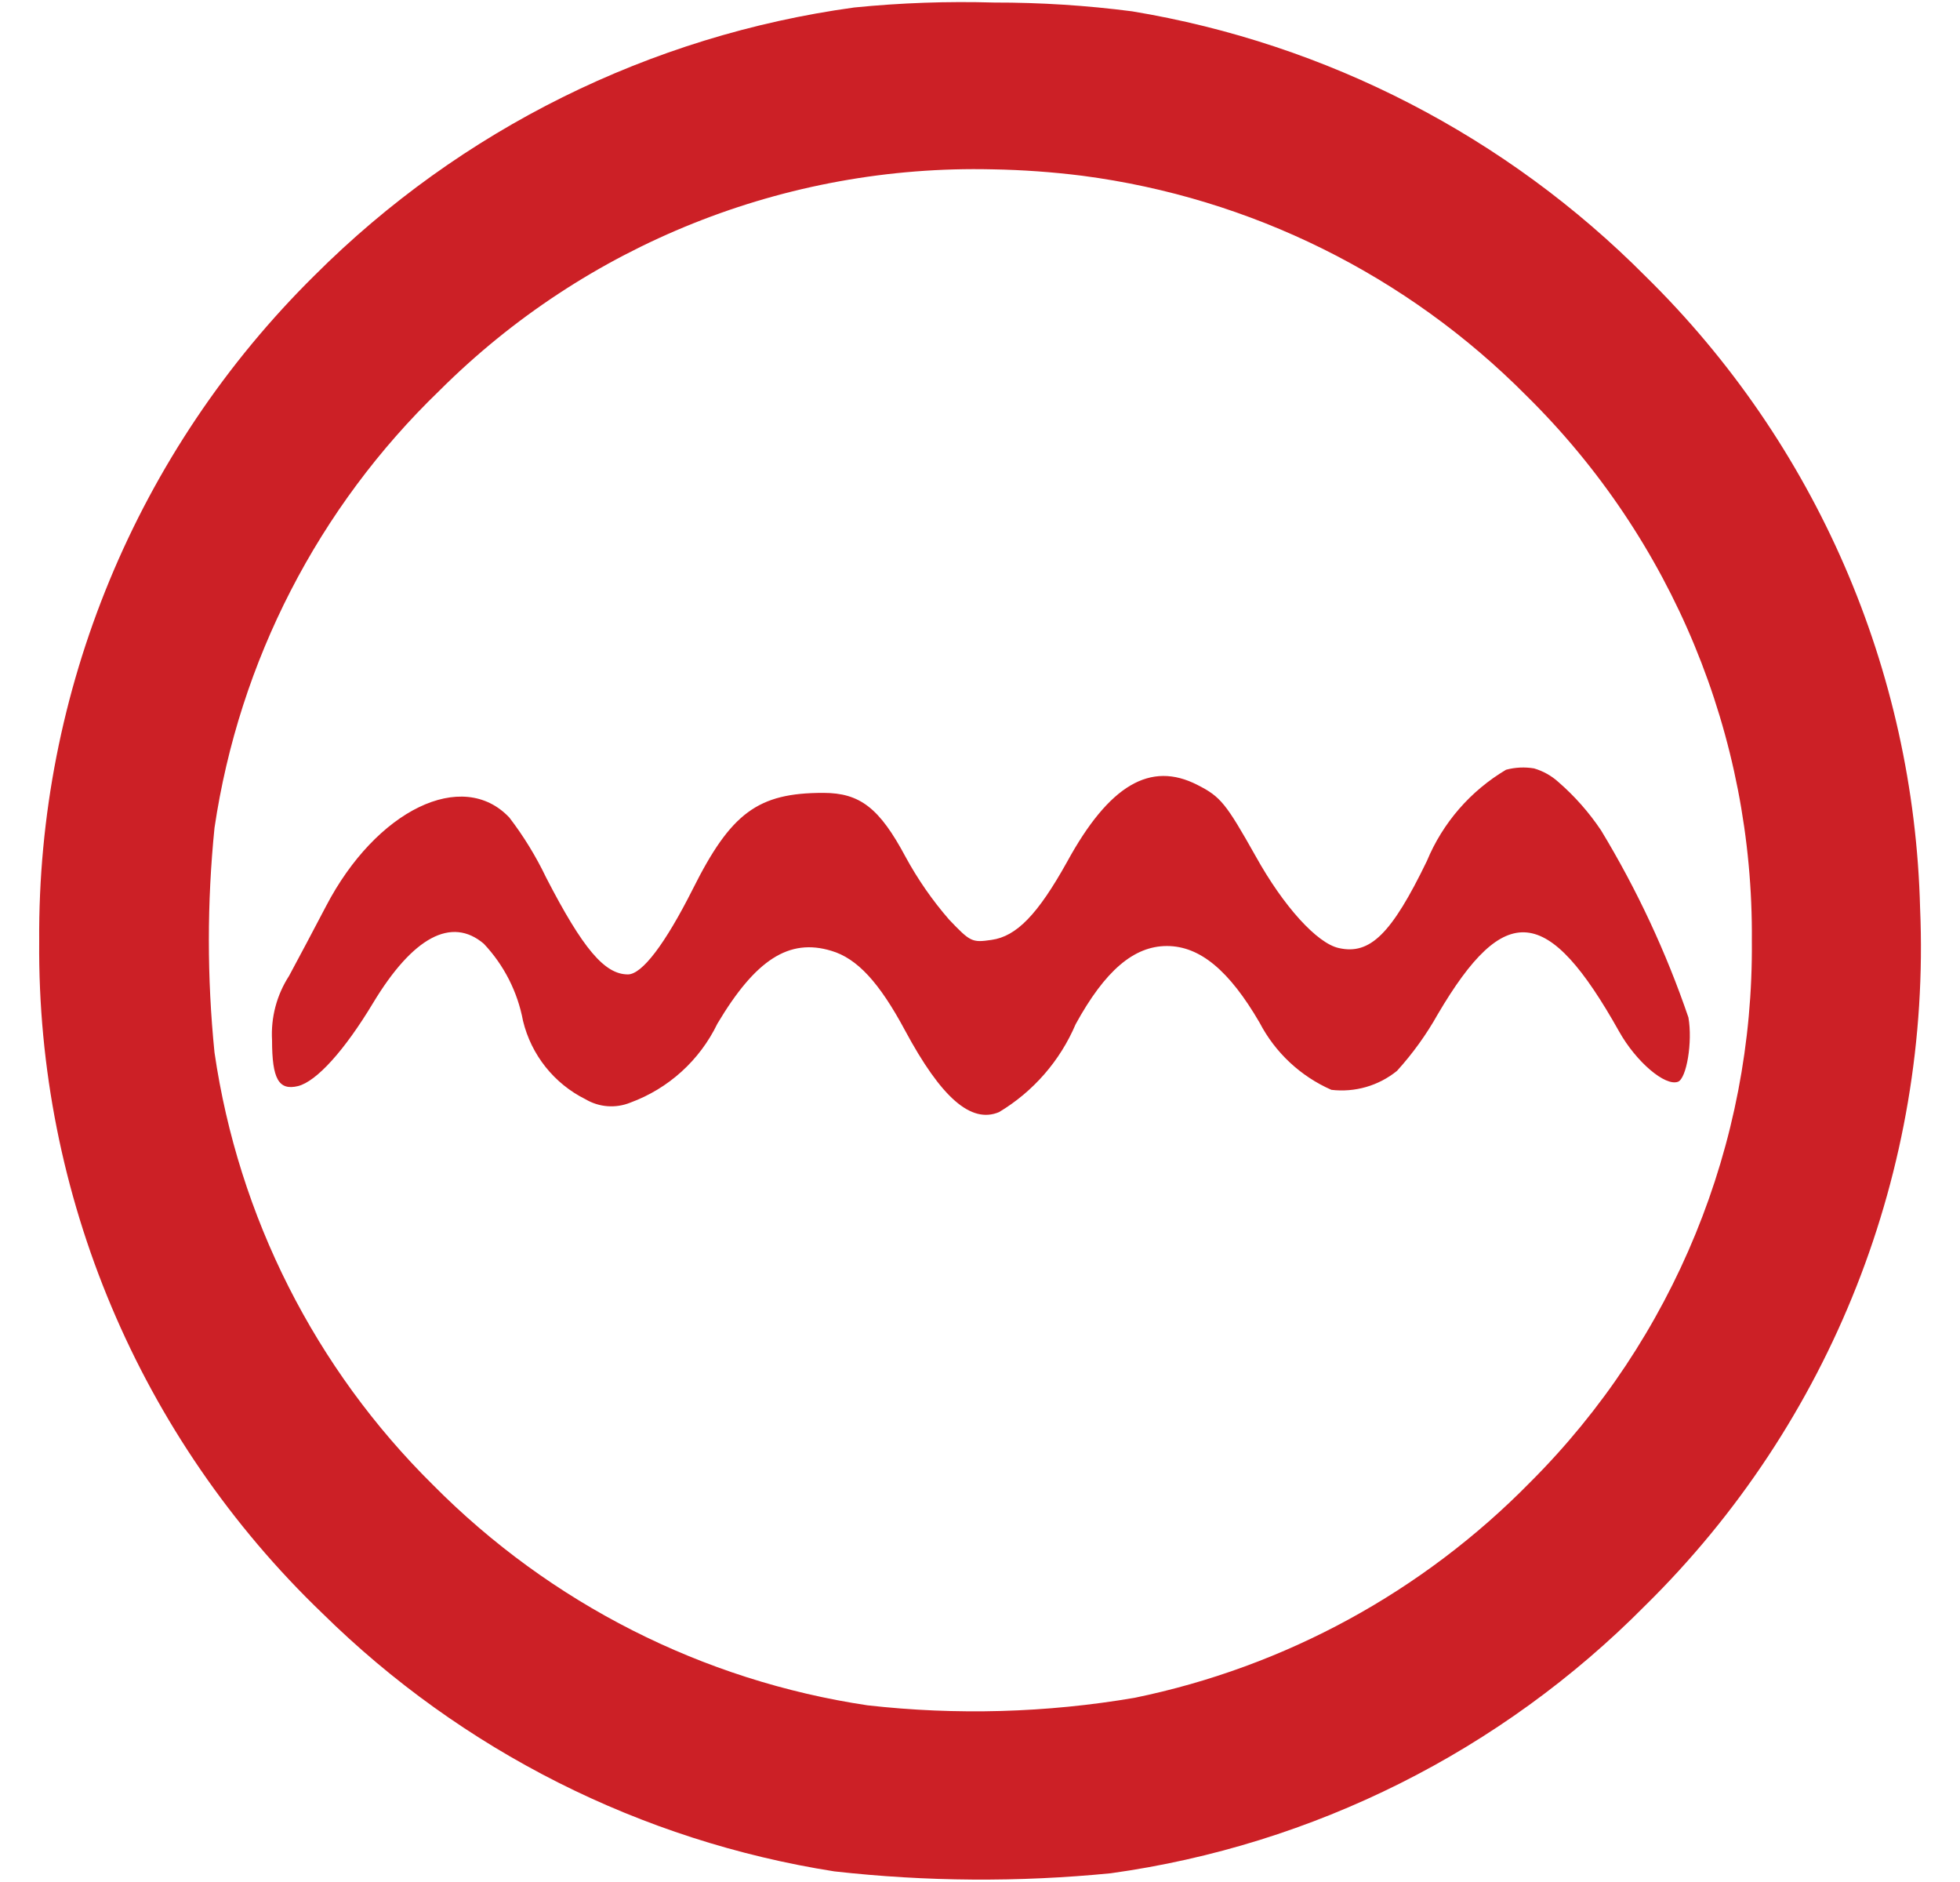 ﻿<?xml version="1.0" encoding="utf-8"?>
<svg version="1.1" xmlns:xlink="http://www.w3.org/1999/xlink" width="50px" height="48px" xmlns="http://www.w3.org/2000/svg">
  <defs>
    <pattern id="BGPattern" patternUnits="userSpaceOnUse" alignment="0 0" imageRepeat="None" />
    <mask fill="white" id="Clip7391">
      <path d="M 28.881 0.289  C 27.715 0.138  26.541 0.063  25.365 0.065  C 24.172 0.03  22.978 0.072  21.791 0.191  C 16.582 0.906  11.75 3.303  8.03 7.019  C 3.489 11.501  0.954 17.628  1 24.008  C 0.946 30.471  3.558 36.67  8.222 41.145  C 11.78 44.651  16.348 46.954  21.283 47.729  C 23.626 47.992  25.99 48.008  28.337 47.777  C 33.506 47.059  38.295 44.661  41.966 40.953  C 46.717 36.282  49.266 29.818  48.982 23.162  C 48.829 17.086  46.319 11.309  41.982 7.051  C 38.433 3.478  33.85 1.112  28.881 0.289  Z M 25.314 4.319  L 25.313 4.319  C 26.082 4.332  26.85 4.387  27.613 4.483  C 31.907 5.045  35.891 7.018  38.94 10.093  C 42.659 13.757  44.734 18.772  44.69 23.993  C 44.737 29.168  42.7 34.145  39.038 37.802  C 36.295 40.598  32.781 42.513  28.944 43.302  C 26.693 43.686  24.399 43.75  22.13 43.494  C 17.927 42.866  14.04 40.895  11.049 37.876  C 8.039 34.904  6.081 31.03  5.472 26.844  C 5.28 24.939  5.28 23.019  5.472 21.114  C 6.101 16.864  8.12 12.941  11.214 9.959  C 14.948 6.234  20.041 4.197  25.314 4.319  Z M 39.756 19.946  C 39.578 19.784  39.365 19.666  39.134 19.598  C 38.896 19.558  38.653 19.57  38.42 19.632  C 37.513 20.17  36.804 20.986  36.4 21.96  C 35.5 23.818  34.95 24.36  34.154 24.18  C 33.6 24.06  32.744 23.118  32.034 21.84  C 31.274 20.49  31.14 20.32  30.548 20.02  C 29.348 19.404  28.294 20.02  27.22 21.984  C 26.474 23.324  25.93 23.884  25.292 23.972  C 24.792 24.046  24.752 24.02  24.21 23.452  C 23.783 22.961  23.411 22.424  23.1 21.852  C 22.436 20.61  21.94 20.222  21 20.222  C 19.334 20.222  18.646 20.73  17.67 22.682  C 16.97 24.07  16.38 24.852  16.018 24.852  C 15.426 24.852  14.872 24.204  13.932 22.382  C 13.673 21.841  13.359 21.328  12.994 20.852  C 11.8 19.586  9.594 20.658  8.314 23.118  C 8.038 23.648  7.614 24.444  7.374 24.89  C 7.059 25.377  6.907 25.951  6.94 26.53  C 6.94 27.52  7.11 27.82  7.604 27.7  C 8.074 27.58  8.784 26.8  9.518 25.58  C 10.53 23.902  11.518 23.37  12.342 24.07  C 12.857 24.616  13.204 25.298  13.342 26.036  C 13.552 26.905  14.135 27.638  14.936 28.036  C 15.283 28.242  15.706 28.274  16.08 28.122  C 17.053 27.765  17.849 27.044  18.3 26.11  C 19.276 24.47  20.132 23.924  21.206 24.25  C 21.868 24.444  22.432 25.06  23.086 26.278  C 24.012 28.002  24.774 28.664  25.486 28.364  C 26.358 27.842  27.042 27.057  27.44 26.122  C 28.188 24.758  28.924 24.128  29.768 24.128  C 30.612 24.128  31.36 24.756  32.132 26.082  C 32.529 26.845  33.176 27.45  33.964 27.796  C 34.564 27.867  35.168 27.693  35.638 27.312  C 36.038 26.871  36.387 26.387  36.678 25.868  C 38.39 22.96  39.486 23.068  41.306 26.312  C 41.74 27.084  42.478 27.712  42.806 27.59  C 43.024 27.506  43.182 26.576  43.072 25.95  C 42.503 24.283  41.755 22.682  40.842 21.176  C 40.536 20.72  40.171 20.306  39.756 19.946  Z " fill-rule="evenodd" />
    </mask>
  </defs>
  <g>
    <path d="M 28.881 0.289  C 27.715 0.138  26.541 0.063  25.365 0.065  C 24.172 0.03  22.978 0.072  21.791 0.191  C 16.582 0.906  11.75 3.303  8.03 7.019  C 3.489 11.501  0.954 17.628  1 24.008  C 0.946 30.471  3.558 36.67  8.222 41.145  C 11.78 44.651  16.348 46.954  21.283 47.729  C 23.626 47.992  25.99 48.008  28.337 47.777  C 33.506 47.059  38.295 44.661  41.966 40.953  C 46.717 36.282  49.266 29.818  48.982 23.162  C 48.829 17.086  46.319 11.309  41.982 7.051  C 38.433 3.478  33.85 1.112  28.881 0.289  Z M 25.314 4.319  L 25.313 4.319  C 26.082 4.332  26.85 4.387  27.613 4.483  C 31.907 5.045  35.891 7.018  38.94 10.093  C 42.659 13.757  44.734 18.772  44.69 23.993  C 44.737 29.168  42.7 34.145  39.038 37.802  C 36.295 40.598  32.781 42.513  28.944 43.302  C 26.693 43.686  24.399 43.75  22.13 43.494  C 17.927 42.866  14.04 40.895  11.049 37.876  C 8.039 34.904  6.081 31.03  5.472 26.844  C 5.28 24.939  5.28 23.019  5.472 21.114  C 6.101 16.864  8.12 12.941  11.214 9.959  C 14.948 6.234  20.041 4.197  25.314 4.319  Z M 39.756 19.946  C 39.578 19.784  39.365 19.666  39.134 19.598  C 38.896 19.558  38.653 19.57  38.42 19.632  C 37.513 20.17  36.804 20.986  36.4 21.96  C 35.5 23.818  34.95 24.36  34.154 24.18  C 33.6 24.06  32.744 23.118  32.034 21.84  C 31.274 20.49  31.14 20.32  30.548 20.02  C 29.348 19.404  28.294 20.02  27.22 21.984  C 26.474 23.324  25.93 23.884  25.292 23.972  C 24.792 24.046  24.752 24.02  24.21 23.452  C 23.783 22.961  23.411 22.424  23.1 21.852  C 22.436 20.61  21.94 20.222  21 20.222  C 19.334 20.222  18.646 20.73  17.67 22.682  C 16.97 24.07  16.38 24.852  16.018 24.852  C 15.426 24.852  14.872 24.204  13.932 22.382  C 13.673 21.841  13.359 21.328  12.994 20.852  C 11.8 19.586  9.594 20.658  8.314 23.118  C 8.038 23.648  7.614 24.444  7.374 24.89  C 7.059 25.377  6.907 25.951  6.94 26.53  C 6.94 27.52  7.11 27.82  7.604 27.7  C 8.074 27.58  8.784 26.8  9.518 25.58  C 10.53 23.902  11.518 23.37  12.342 24.07  C 12.857 24.616  13.204 25.298  13.342 26.036  C 13.552 26.905  14.135 27.638  14.936 28.036  C 15.283 28.242  15.706 28.274  16.08 28.122  C 17.053 27.765  17.849 27.044  18.3 26.11  C 19.276 24.47  20.132 23.924  21.206 24.25  C 21.868 24.444  22.432 25.06  23.086 26.278  C 24.012 28.002  24.774 28.664  25.486 28.364  C 26.358 27.842  27.042 27.057  27.44 26.122  C 28.188 24.758  28.924 24.128  29.768 24.128  C 30.612 24.128  31.36 24.756  32.132 26.082  C 32.529 26.845  33.176 27.45  33.964 27.796  C 34.564 27.867  35.168 27.693  35.638 27.312  C 36.038 26.871  36.387 26.387  36.678 25.868  C 38.39 22.96  39.486 23.068  41.306 26.312  C 41.74 27.084  42.478 27.712  42.806 27.59  C 43.024 27.506  43.182 26.576  43.072 25.95  C 42.503 24.283  41.755 22.682  40.842 21.176  C 40.536 20.72  40.171 20.306  39.756 19.946  Z " fill-rule="nonzero" fill="rgba(204, 32, 38, 1)" stroke="none" class="fill" />
    <path d="M 28.881 0.289  C 27.715 0.138  26.541 0.063  25.365 0.065  C 24.172 0.03  22.978 0.072  21.791 0.191  C 16.582 0.906  11.75 3.303  8.03 7.019  C 3.489 11.501  0.954 17.628  1 24.008  C 0.946 30.471  3.558 36.67  8.222 41.145  C 11.78 44.651  16.348 46.954  21.283 47.729  C 23.626 47.992  25.99 48.008  28.337 47.777  C 33.506 47.059  38.295 44.661  41.966 40.953  C 46.717 36.282  49.266 29.818  48.982 23.162  C 48.829 17.086  46.319 11.309  41.982 7.051  C 38.433 3.478  33.85 1.112  28.881 0.289  Z " stroke-width="0" stroke-dasharray="0" stroke="rgba(255, 255, 255, 0)" fill="none" class="stroke" mask="url(#Clip7391)" />
    <path d="M 25.314 4.319  L 25.313 4.319  C 26.082 4.332  26.85 4.387  27.613 4.483  C 31.907 5.045  35.891 7.018  38.94 10.093  C 42.659 13.757  44.734 18.772  44.69 23.993  C 44.737 29.168  42.7 34.145  39.038 37.802  C 36.295 40.598  32.781 42.513  28.944 43.302  C 26.693 43.686  24.399 43.75  22.13 43.494  C 17.927 42.866  14.04 40.895  11.049 37.876  C 8.039 34.904  6.081 31.03  5.472 26.844  C 5.28 24.939  5.28 23.019  5.472 21.114  C 6.101 16.864  8.12 12.941  11.214 9.959  C 14.948 6.234  20.041 4.197  25.314 4.319  Z " stroke-width="0" stroke-dasharray="0" stroke="rgba(255, 255, 255, 0)" fill="none" class="stroke" mask="url(#Clip7391)" />
    <path d="M 39.756 19.946  C 39.578 19.784  39.365 19.666  39.134 19.598  C 38.896 19.558  38.653 19.57  38.42 19.632  C 37.513 20.17  36.804 20.986  36.4 21.96  C 35.5 23.818  34.95 24.36  34.154 24.18  C 33.6 24.06  32.744 23.118  32.034 21.84  C 31.274 20.49  31.14 20.32  30.548 20.02  C 29.348 19.404  28.294 20.02  27.22 21.984  C 26.474 23.324  25.93 23.884  25.292 23.972  C 24.792 24.046  24.752 24.02  24.21 23.452  C 23.783 22.961  23.411 22.424  23.1 21.852  C 22.436 20.61  21.94 20.222  21 20.222  C 19.334 20.222  18.646 20.73  17.67 22.682  C 16.97 24.07  16.38 24.852  16.018 24.852  C 15.426 24.852  14.872 24.204  13.932 22.382  C 13.673 21.841  13.359 21.328  12.994 20.852  C 11.8 19.586  9.594 20.658  8.314 23.118  C 8.038 23.648  7.614 24.444  7.374 24.89  C 7.059 25.377  6.907 25.951  6.94 26.53  C 6.94 27.52  7.11 27.82  7.604 27.7  C 8.074 27.58  8.784 26.8  9.518 25.58  C 10.53 23.902  11.518 23.37  12.342 24.07  C 12.857 24.616  13.204 25.298  13.342 26.036  C 13.552 26.905  14.135 27.638  14.936 28.036  C 15.283 28.242  15.706 28.274  16.08 28.122  C 17.053 27.765  17.849 27.044  18.3 26.11  C 19.276 24.47  20.132 23.924  21.206 24.25  C 21.868 24.444  22.432 25.06  23.086 26.278  C 24.012 28.002  24.774 28.664  25.486 28.364  C 26.358 27.842  27.042 27.057  27.44 26.122  C 28.188 24.758  28.924 24.128  29.768 24.128  C 30.612 24.128  31.36 24.756  32.132 26.082  C 32.529 26.845  33.176 27.45  33.964 27.796  C 34.564 27.867  35.168 27.693  35.638 27.312  C 36.038 26.871  36.387 26.387  36.678 25.868  C 38.39 22.96  39.486 23.068  41.306 26.312  C 41.74 27.084  42.478 27.712  42.806 27.59  C 43.024 27.506  43.182 26.576  43.072 25.95  C 42.503 24.283  41.755 22.682  40.842 21.176  C 40.536 20.72  40.171 20.306  39.756 19.946  Z " stroke-width="0" stroke-dasharray="0" stroke="rgba(255, 255, 255, 0)" fill="none" class="stroke" mask="url(#Clip7391)" />
  </g>
</svg>